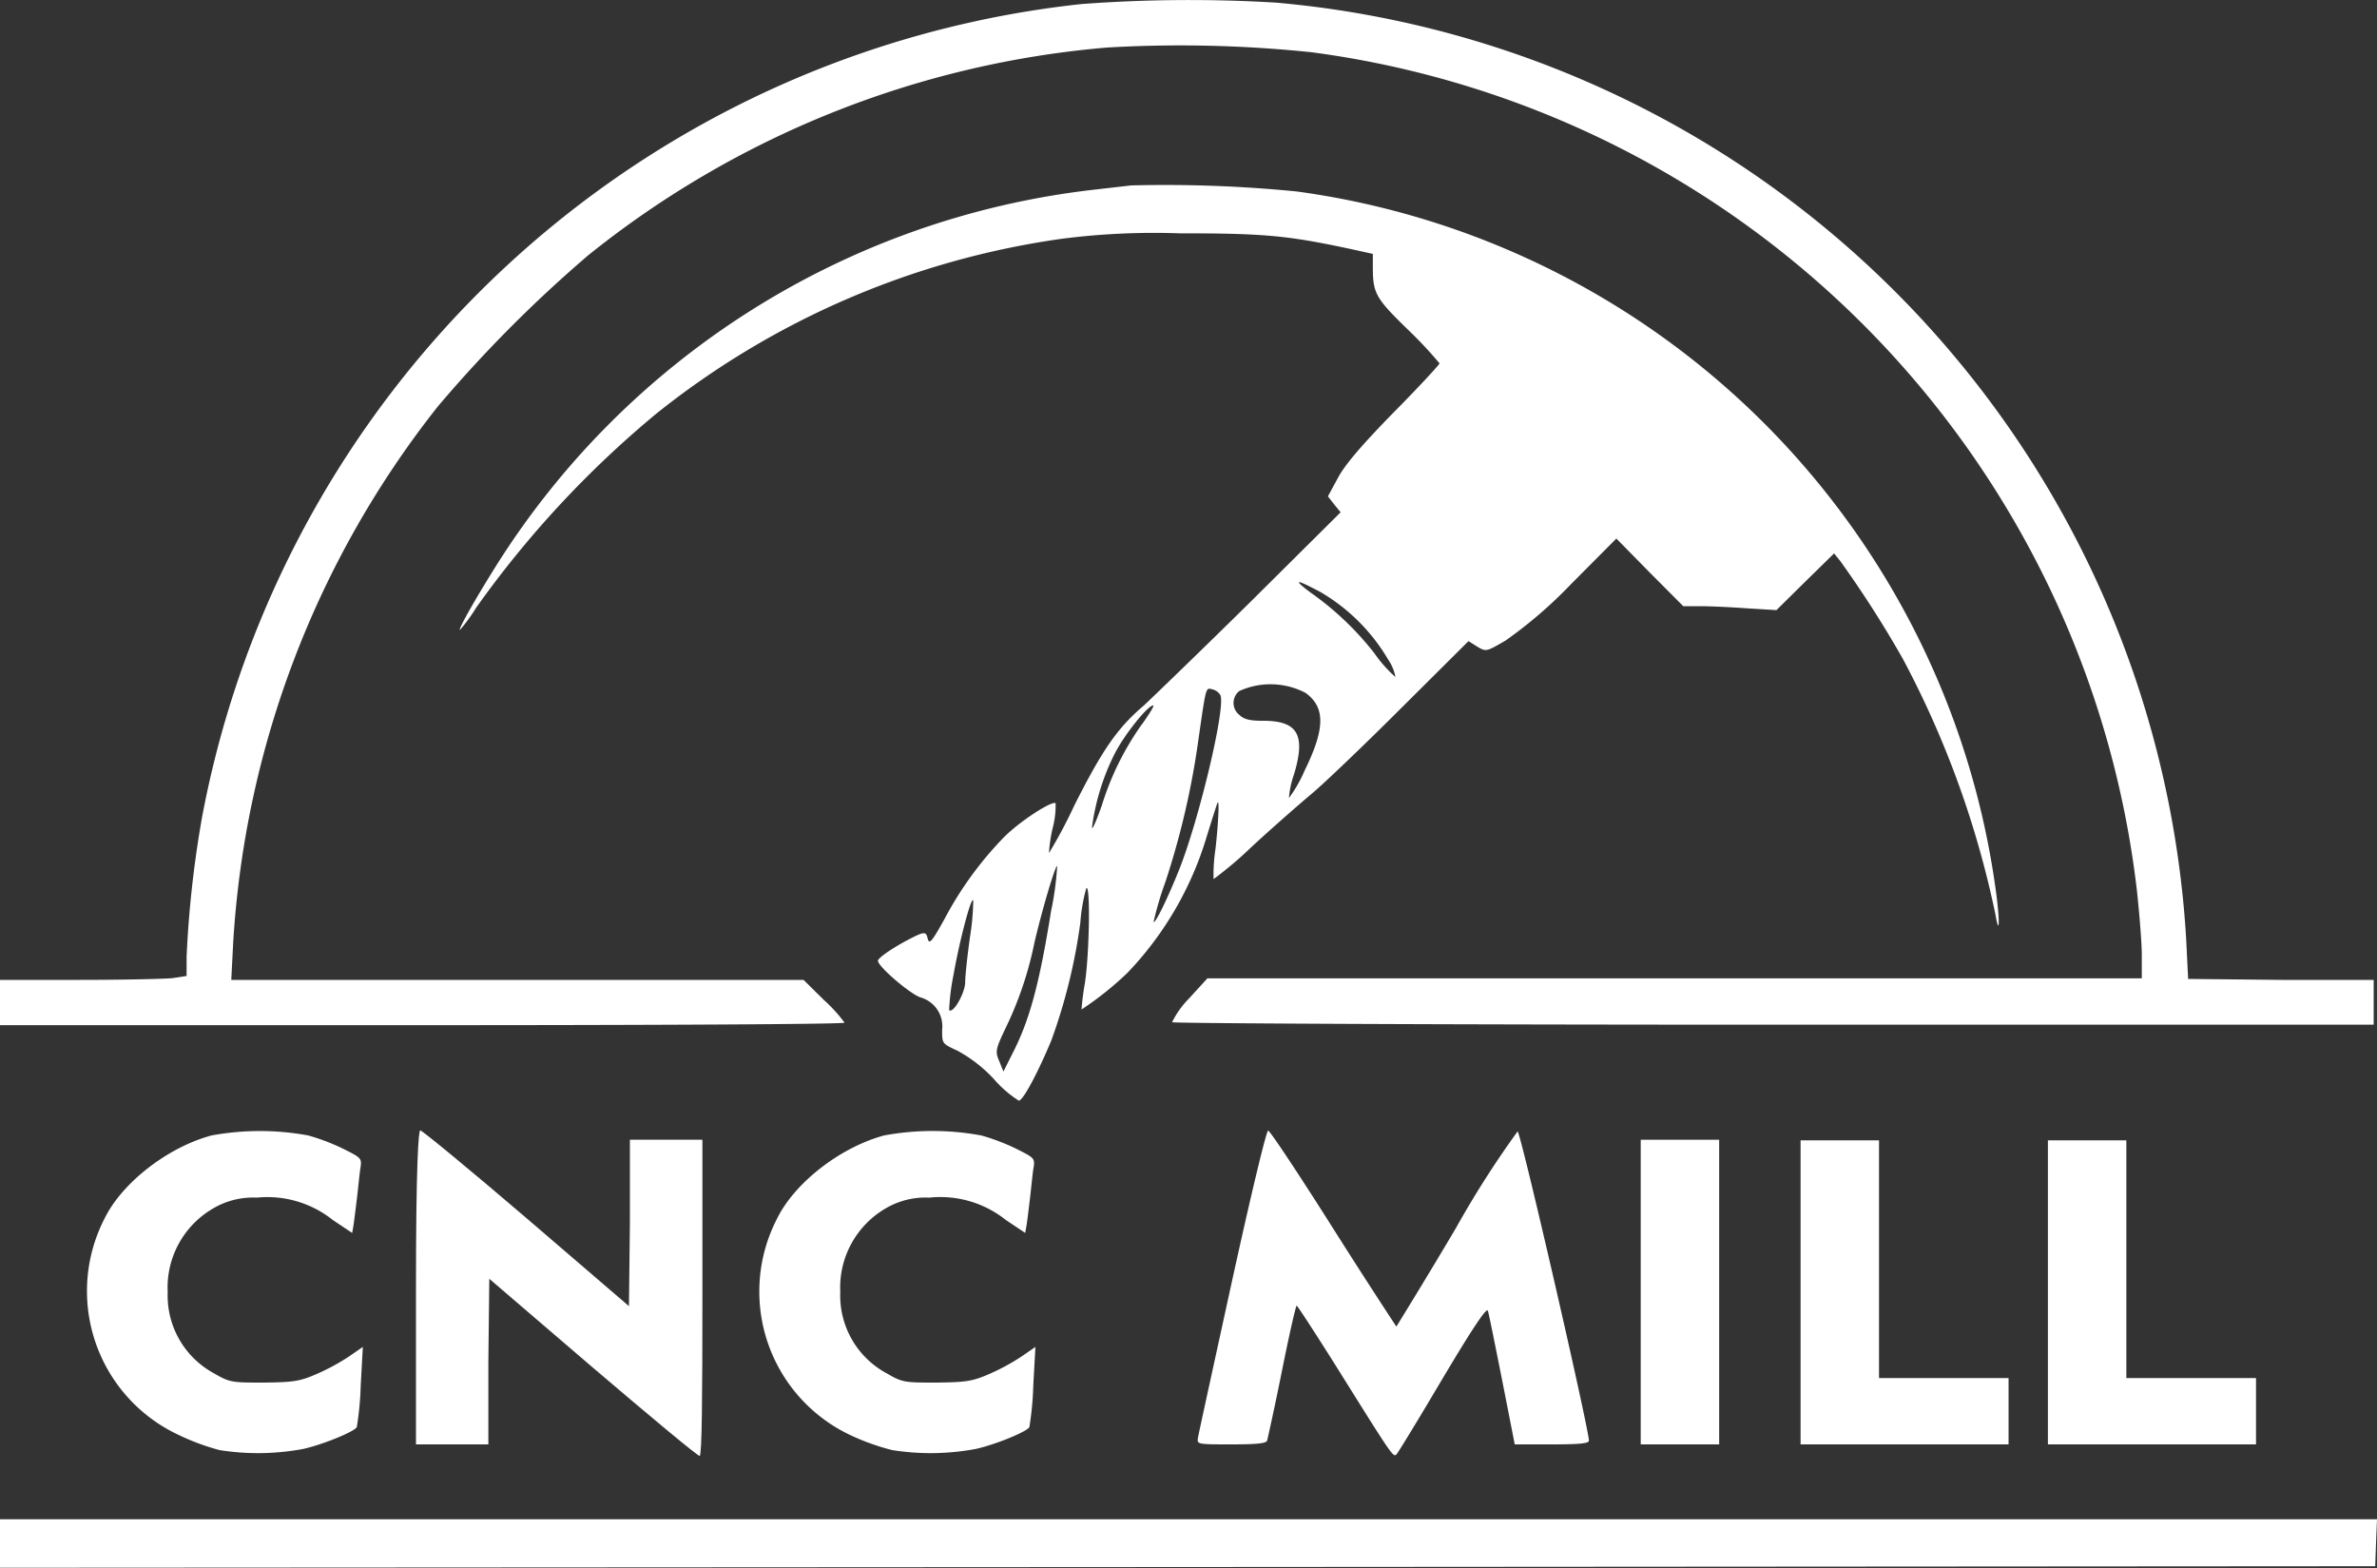 <svg xmlns="http://www.w3.org/2000/svg" viewBox="0 0 200 131.93"><rect x="0" y="0" width="200" height="131.93" fill="#333333" stroke="none"/><defs fill="#000000"><style>.cls-1{fill:#ffffff;}</style></defs><g id="Layer_2" data-name="Layer 2"><g id="Logo"><path class="cls-1" d="M91,.34A84.51,84.51,0,0,0,17,68.76a90.54,90.54,0,0,0-1.3,11.73v1.62l-1.16.18c-.66.07-4.19.15-7.87.15H0v3.81H35.53c19.54,0,35.53-.08,35.53-.21a12.54,12.54,0,0,0-1.73-1.9l-1.72-1.7H19.46l.16-3.12a80.41,80.41,0,0,1,17.2-45.1A111.32,111.32,0,0,1,49.49,21.48,80.47,80.47,0,0,1,93.14,4a106.38,106.38,0,0,1,17.25.4A80.53,80.53,0,0,1,179.8,74.93c.18,1.67.38,4,.41,5.23l0,2.15-39.31,0-39.31,0-1.58,1.73A7.47,7.47,0,0,0,98.62,86c.07.1,22.84.21,50.63.21h50.47V82.44l-7.79,0-7.82-.08-.17-3.42A84.11,84.11,0,0,0,107.35.22,122.31,122.31,0,0,0,91,.34Z" fill="#000000"/><path class="cls-1" d="M95.17,15.6l-3.3.38A68.61,68.61,0,0,0,41.7,47.67c-1.78,2.84-3.18,5.33-3,5.33a14.82,14.82,0,0,0,1.37-1.88A85.23,85.23,0,0,1,55.25,34.78,70.22,70.22,0,0,1,89.33,20.09a60.81,60.81,0,0,1,9.9-.46c7.13,0,9.06.18,14.28,1.29l2,.44v1.06c0,2.26.2,2.64,3,5.36a34.2,34.2,0,0,1,2.61,2.79c0,.1-1.75,2-3.86,4.13-2.74,2.8-4.11,4.42-4.69,5.51l-.84,1.55.53.68.54.66-7.49,7.44c-4.11,4.06-8.2,8-9.06,8.81-2.23,1.9-3.48,3.7-5.86,8.42a40.37,40.37,0,0,1-2.13,4,13.11,13.11,0,0,1,.3-2.06,7.49,7.49,0,0,0,.26-2.13c-.28-.25-3,1.5-4.34,2.85a29.79,29.79,0,0,0-5,6.87c-1.06,1.91-1.29,2.19-1.42,1.68s-.18-.66-1.19-.15c-1.58.78-3,1.75-3,2,0,.5,2.79,2.86,3.6,3.09a2.53,2.53,0,0,1,1.8,2.74c0,1.14,0,1.14,1.27,1.73a11.88,11.88,0,0,1,3.1,2.41,9.44,9.44,0,0,0,2.08,1.8c.36,0,1.62-2.38,2.74-5.07a47.49,47.49,0,0,0,2.44-9.9,14.37,14.37,0,0,1,.5-2.9c.36-.38.26,5.54-.12,8A22,22,0,0,0,91,84.93a26.85,26.85,0,0,0,3.88-3.1,28.27,28.27,0,0,0,6.65-11.44c.43-1.4.84-2.67.89-2.8.2-.55.1,1.58-.15,3.84a14.27,14.27,0,0,0-.16,2.53,31.77,31.77,0,0,0,3.23-2.74c1.7-1.57,4-3.58,5.05-4.46s4.46-4.14,7.53-7.21l5.64-5.61.73.46c.76.45.76.43,2.39-.51a37.65,37.65,0,0,0,5.51-4.75L136,45.31l2.79,2.84L141.63,51h1.45c.78,0,2.56.08,3.91.18l2.48.15,2.41-2.38,2.44-2.39.51.63a91.24,91.24,0,0,1,5.28,8.25,80.41,80.41,0,0,1,7.79,21.52c.3,1.75.38.79.1-1.49a68.71,68.71,0,0,0-58.88-59.36A112.18,112.18,0,0,0,95.17,15.6Zm16,34.25a15.93,15.93,0,0,1,5.63,5.64,3.8,3.8,0,0,1,.61,1.47,11.32,11.32,0,0,1-1.77-2,25.11,25.11,0,0,0-5.36-5.1C108.72,48.69,109,48.69,111.18,49.85Zm-1.3,8.46c1.65,1.21,1.63,3-.1,6.52a11.36,11.36,0,0,1-1.32,2.31,7.89,7.89,0,0,1,.43-2c1-3.33.31-4.5-2.61-4.5-1.14,0-1.6-.12-2-.5a1.28,1.28,0,0,1,0-2A6.36,6.36,0,0,1,109.88,58.31Zm-7.18.2c.43,1.09-1.8,10.43-3.47,14.64-.87,2.18-2,4.57-2.16,4.42a27.75,27.75,0,0,1,1-3.38,67.91,67.91,0,0,0,2.77-11.93c.66-4.59.61-4.41,1.19-4.26A1.07,1.07,0,0,1,102.7,58.51Zm-6.6,2.41a23.86,23.86,0,0,0-3.37,6.8c-.46,1.32-.84,2.18-.84,1.88a19.42,19.42,0,0,1,1.91-6.19c.83-1.63,2.79-4.06,3.24-4.06C97.15,59.35,96.71,60.06,96.1,60.92ZM88.44,76.63c-1,6.24-1.83,9.24-3.25,12l-.76,1.52-.35-.86c-.36-.84-.33-1,.63-3a30.12,30.12,0,0,0,2.33-7c.66-2.82,1.78-6.58,1.91-6.42A25,25,0,0,1,88.44,76.63Zm-6.83,2.23c-.22,1.57-.4,3.25-.4,3.78,0,.87-1,2.67-1.35,2.34a18.91,18.91,0,0,1,.36-2.92c.51-2.92,1.52-6.75,1.67-6.29A21.39,21.39,0,0,1,81.61,78.86Z" fill="#000000"/><path class="cls-1" d="M17.79,95.53c-3.71,1-7.54,4-9,7A13.35,13.35,0,0,0,15,120.71,19.57,19.57,0,0,0,18.47,122a20.66,20.66,0,0,0,7.06-.1c1.67-.38,4.26-1.44,4.49-1.83a26.12,26.12,0,0,0,.33-3.5l.18-3.25-1.19.82a18.06,18.06,0,0,1-2.77,1.49c-1.37.59-1.93.66-4.36.69-2.64,0-2.87,0-4.17-.76a7.44,7.44,0,0,1-3.93-6.85A7.69,7.69,0,0,1,18,101.63a6.59,6.59,0,0,1,3.61-.87A8.83,8.83,0,0,1,28,102.64l1.63,1.09.12-.68c.05-.38.18-1.37.28-2.21s.21-2,.28-2.46c.15-.94.13-.94-1.37-1.7a17.65,17.65,0,0,0-3-1.15A22.44,22.44,0,0,0,17.79,95.53Z" fill="#000000"/><path class="cls-1" d="M35,108.32v13.2h6.09l0-6.93.08-7,8.7,7.46c4.8,4.09,8.81,7.44,9,7.44s.23-5.1.23-13.33V95.89H53l0,7-.08,7-8.63-7.41c-4.74-4.06-8.78-7.38-8.93-7.38S35,98,35,108.32Z" fill="#000000"/><path class="cls-1" d="M74.38,95.53c-3.7,1-7.54,4-9,7a13.35,13.35,0,0,0,6.19,18.22A19.35,19.35,0,0,0,75.07,122a20.6,20.6,0,0,0,7.05-.1c1.68-.38,4.26-1.44,4.49-1.83a26.12,26.12,0,0,0,.33-3.5l.18-3.25-1.19.82a18.06,18.06,0,0,1-2.77,1.49c-1.37.59-1.93.66-4.36.69-2.64,0-2.87,0-4.16-.76a7.43,7.43,0,0,1-3.94-6.85,7.71,7.71,0,0,1,3.88-7.08,6.59,6.59,0,0,1,3.61-.87,8.83,8.83,0,0,1,6.44,1.88l1.63,1.09.12-.68c.06-.38.18-1.37.28-2.21s.21-2,.28-2.46c.16-.94.13-.94-1.37-1.7a17.65,17.65,0,0,0-3-1.15A22.44,22.44,0,0,0,74.38,95.53Z" fill="#000000"/><path class="cls-1" d="M103.67,107.74c-1.53,7-2.82,12.89-2.87,13.2-.1.58-.08.58,2.82.58,2.1,0,2.94-.08,3-.33s.63-2.79,1.24-5.84,1.17-5.5,1.24-5.5,1.5,2.21,3.18,4.87c4.84,7.74,4.94,7.92,5.22,7.64.13-.13,1.88-3,3.89-6.4,2.51-4.21,3.7-6,3.8-5.68s.61,2.89,1.2,5.84l1.06,5.4h3.12c2.36,0,3.15-.08,3.12-.33-.05-1.19-5.73-25.91-6-26a82.14,82.14,0,0,0-5.2,8.15c-2.69,4.54-5,8.27-5,8.27s-2.46-3.73-5.31-8.24-5.33-8.25-5.48-8.25S105.24,100.58,103.67,107.74Z" fill="#000000"/><path class="cls-1" d="M138.05,108.71v12.81h6.6V95.89h-6.6Z" fill="#000000"/><path class="cls-1" d="M151.5,108.71v12.81H169v-5.58H158.1v-20h-6.6Z" fill="#000000"/><path class="cls-1" d="M172.31,108.71v12.81h17.51v-5.58H178.91v-20h-6.6Z" fill="#000000"/><path class="cls-1" d="M0,129.9v2l99.94-.06,99.91-.07.07-2,.08-1.95H0Z" fill="#000000"/></g></g></svg>